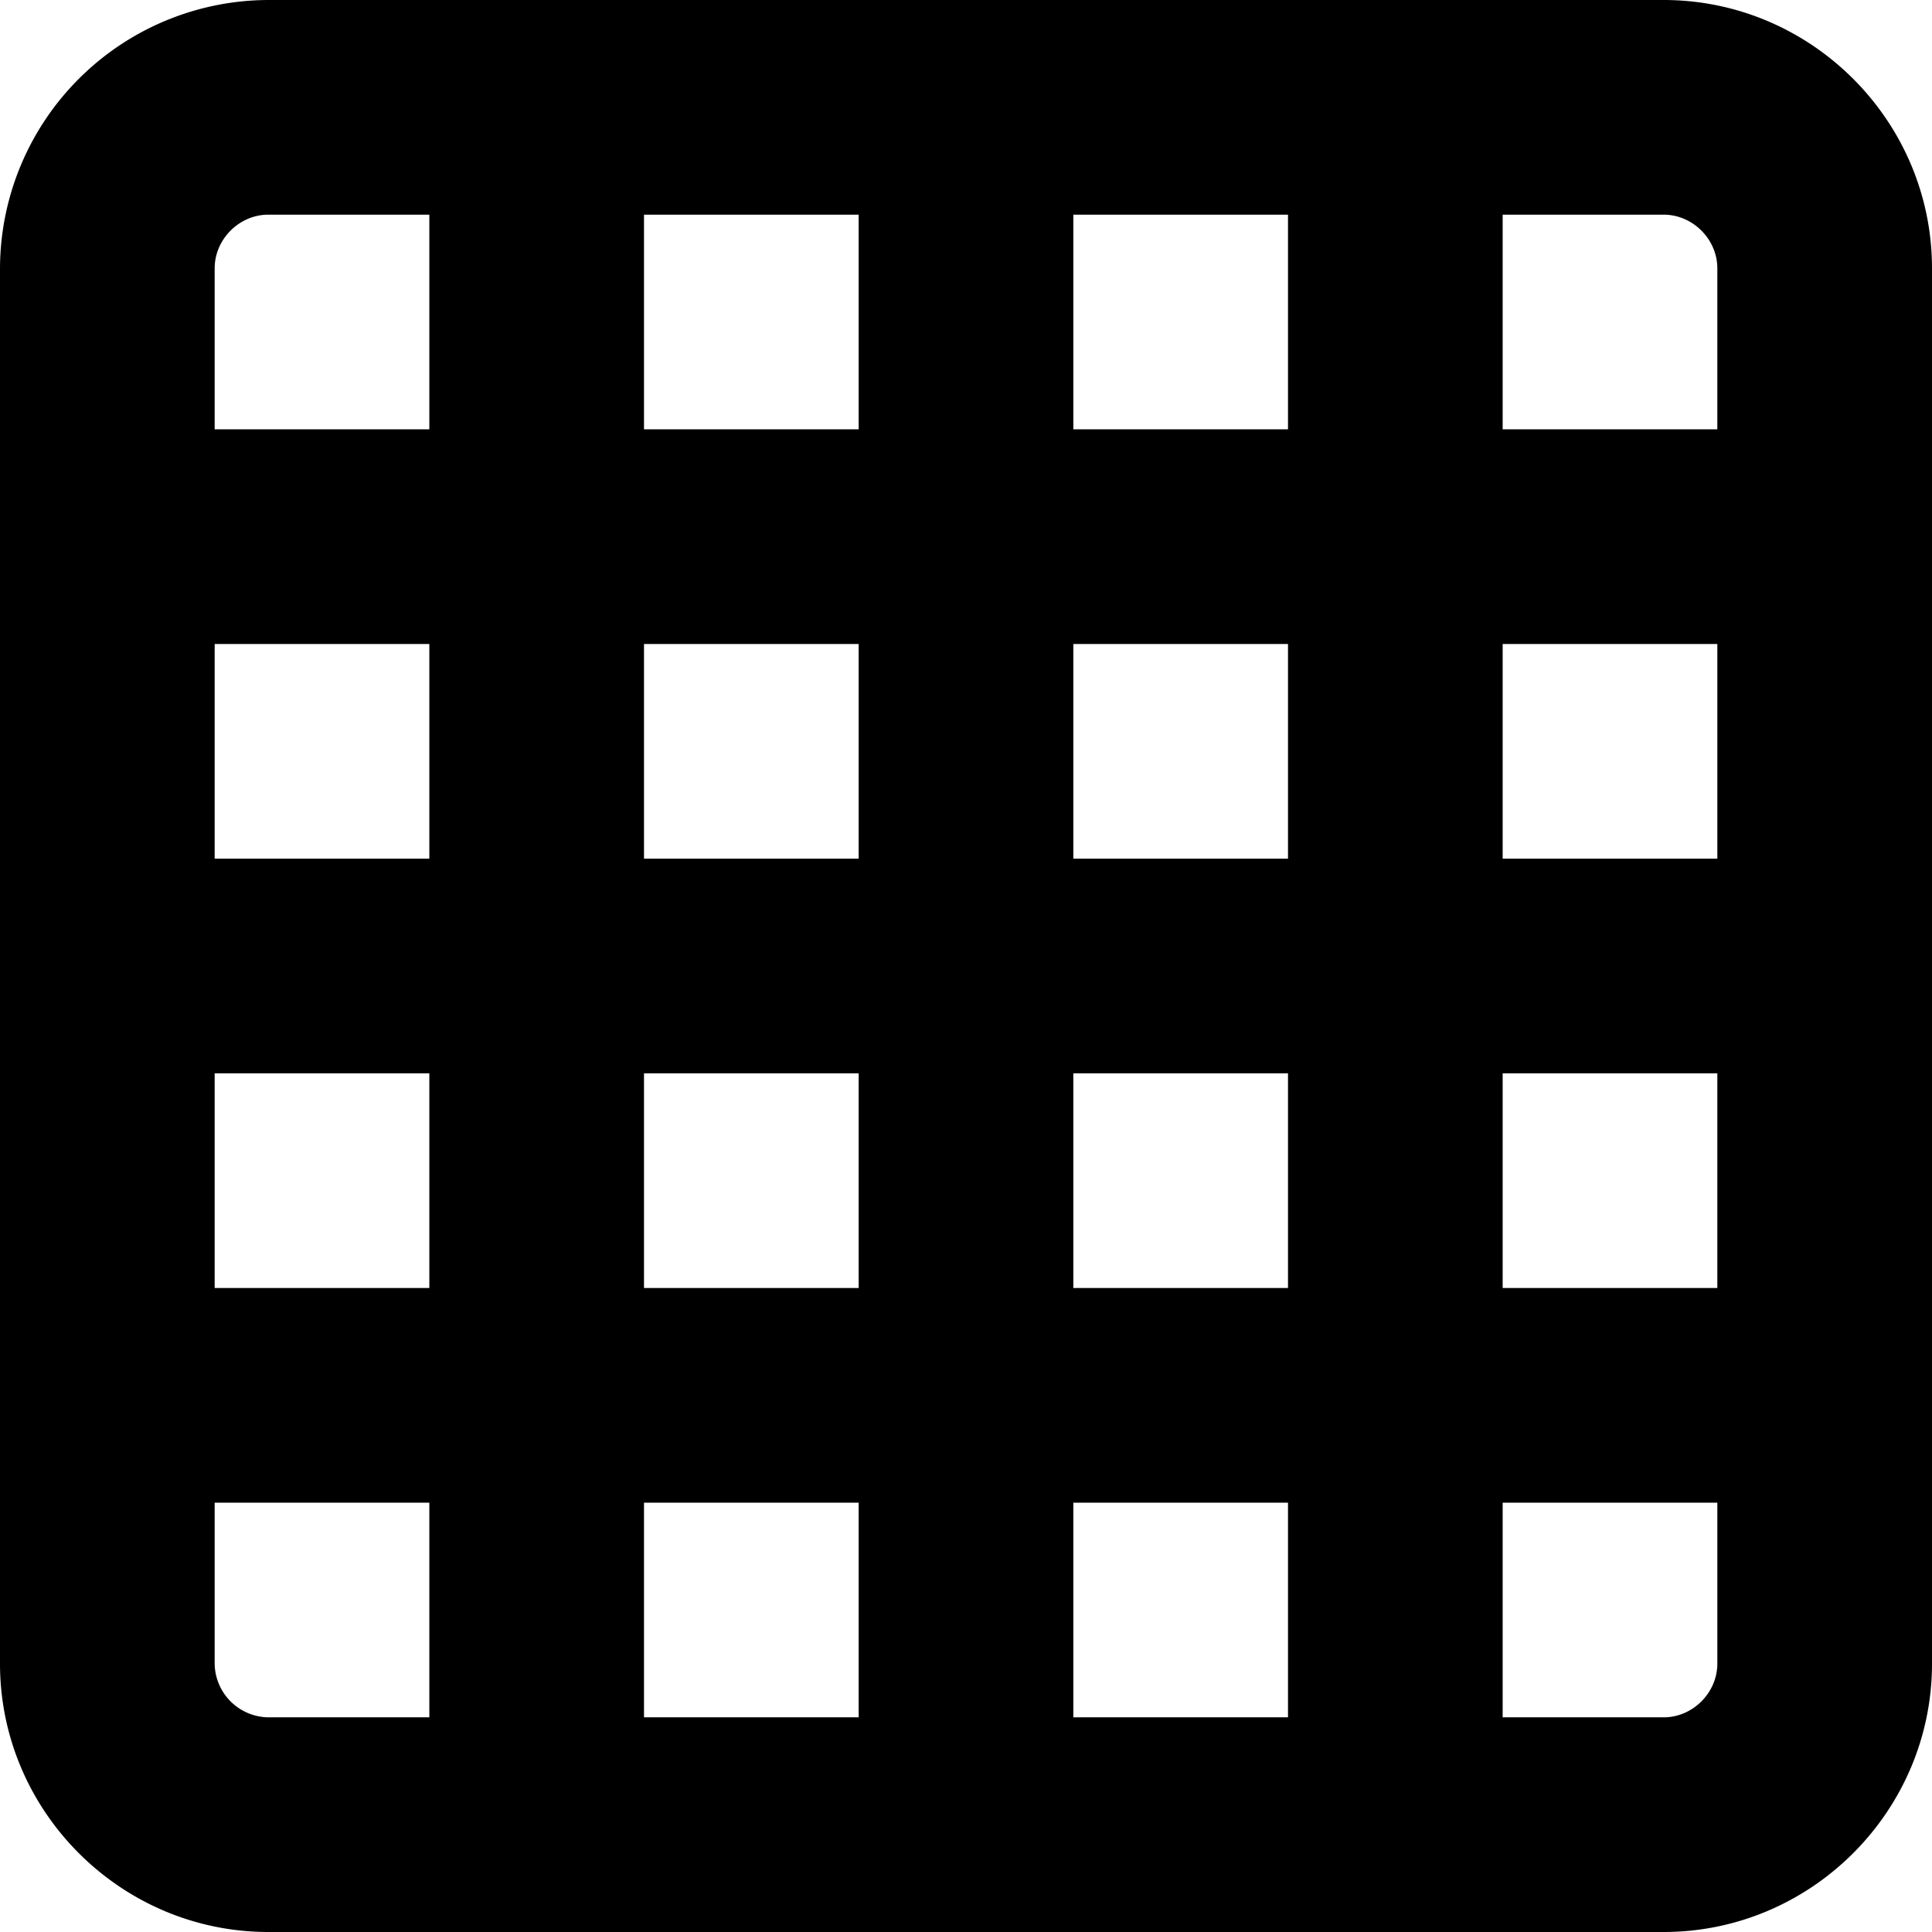 <svg xmlns="http://www.w3.org/2000/svg" viewBox="0 0 18 18"><path d="M15.5 0h-13A2.507 2.507 0 000 2.5v13C0 16.875 1.125 18 2.5 18h13c1.375 0 2.5-1.125 2.5-2.5v-13C18 1.125 16.875 0 15.5 0zM14 6h2v2h-2V6zm-4 0h2v2h-2V6zM6 6h2v2H6V6zM2 6h2v2H2V6zm0 4h2v2H2v-2zm4 0h2v2H6v-2zm4 0h2v2h-2v-2zm4 0h2v2h-2v-2zm1.5-8c.271 0 .5.229.5.5V4h-2V2h1.5zM10 2h2v2h-2V2zM6 2h2v2H6V2zm-4 .5c0-.271.229-.5.5-.5H4v2H2V2.5zM2.5 16a.507.507 0 01-.5-.5V14h2v2H2.5zM6 14h2v2H6v-2zm4 0h2v2h-2v-2zm6 1.5c0 .271-.229.5-.5.5H14v-2h2v1.5z" fill="currentColor" stroke="none"></path></svg>